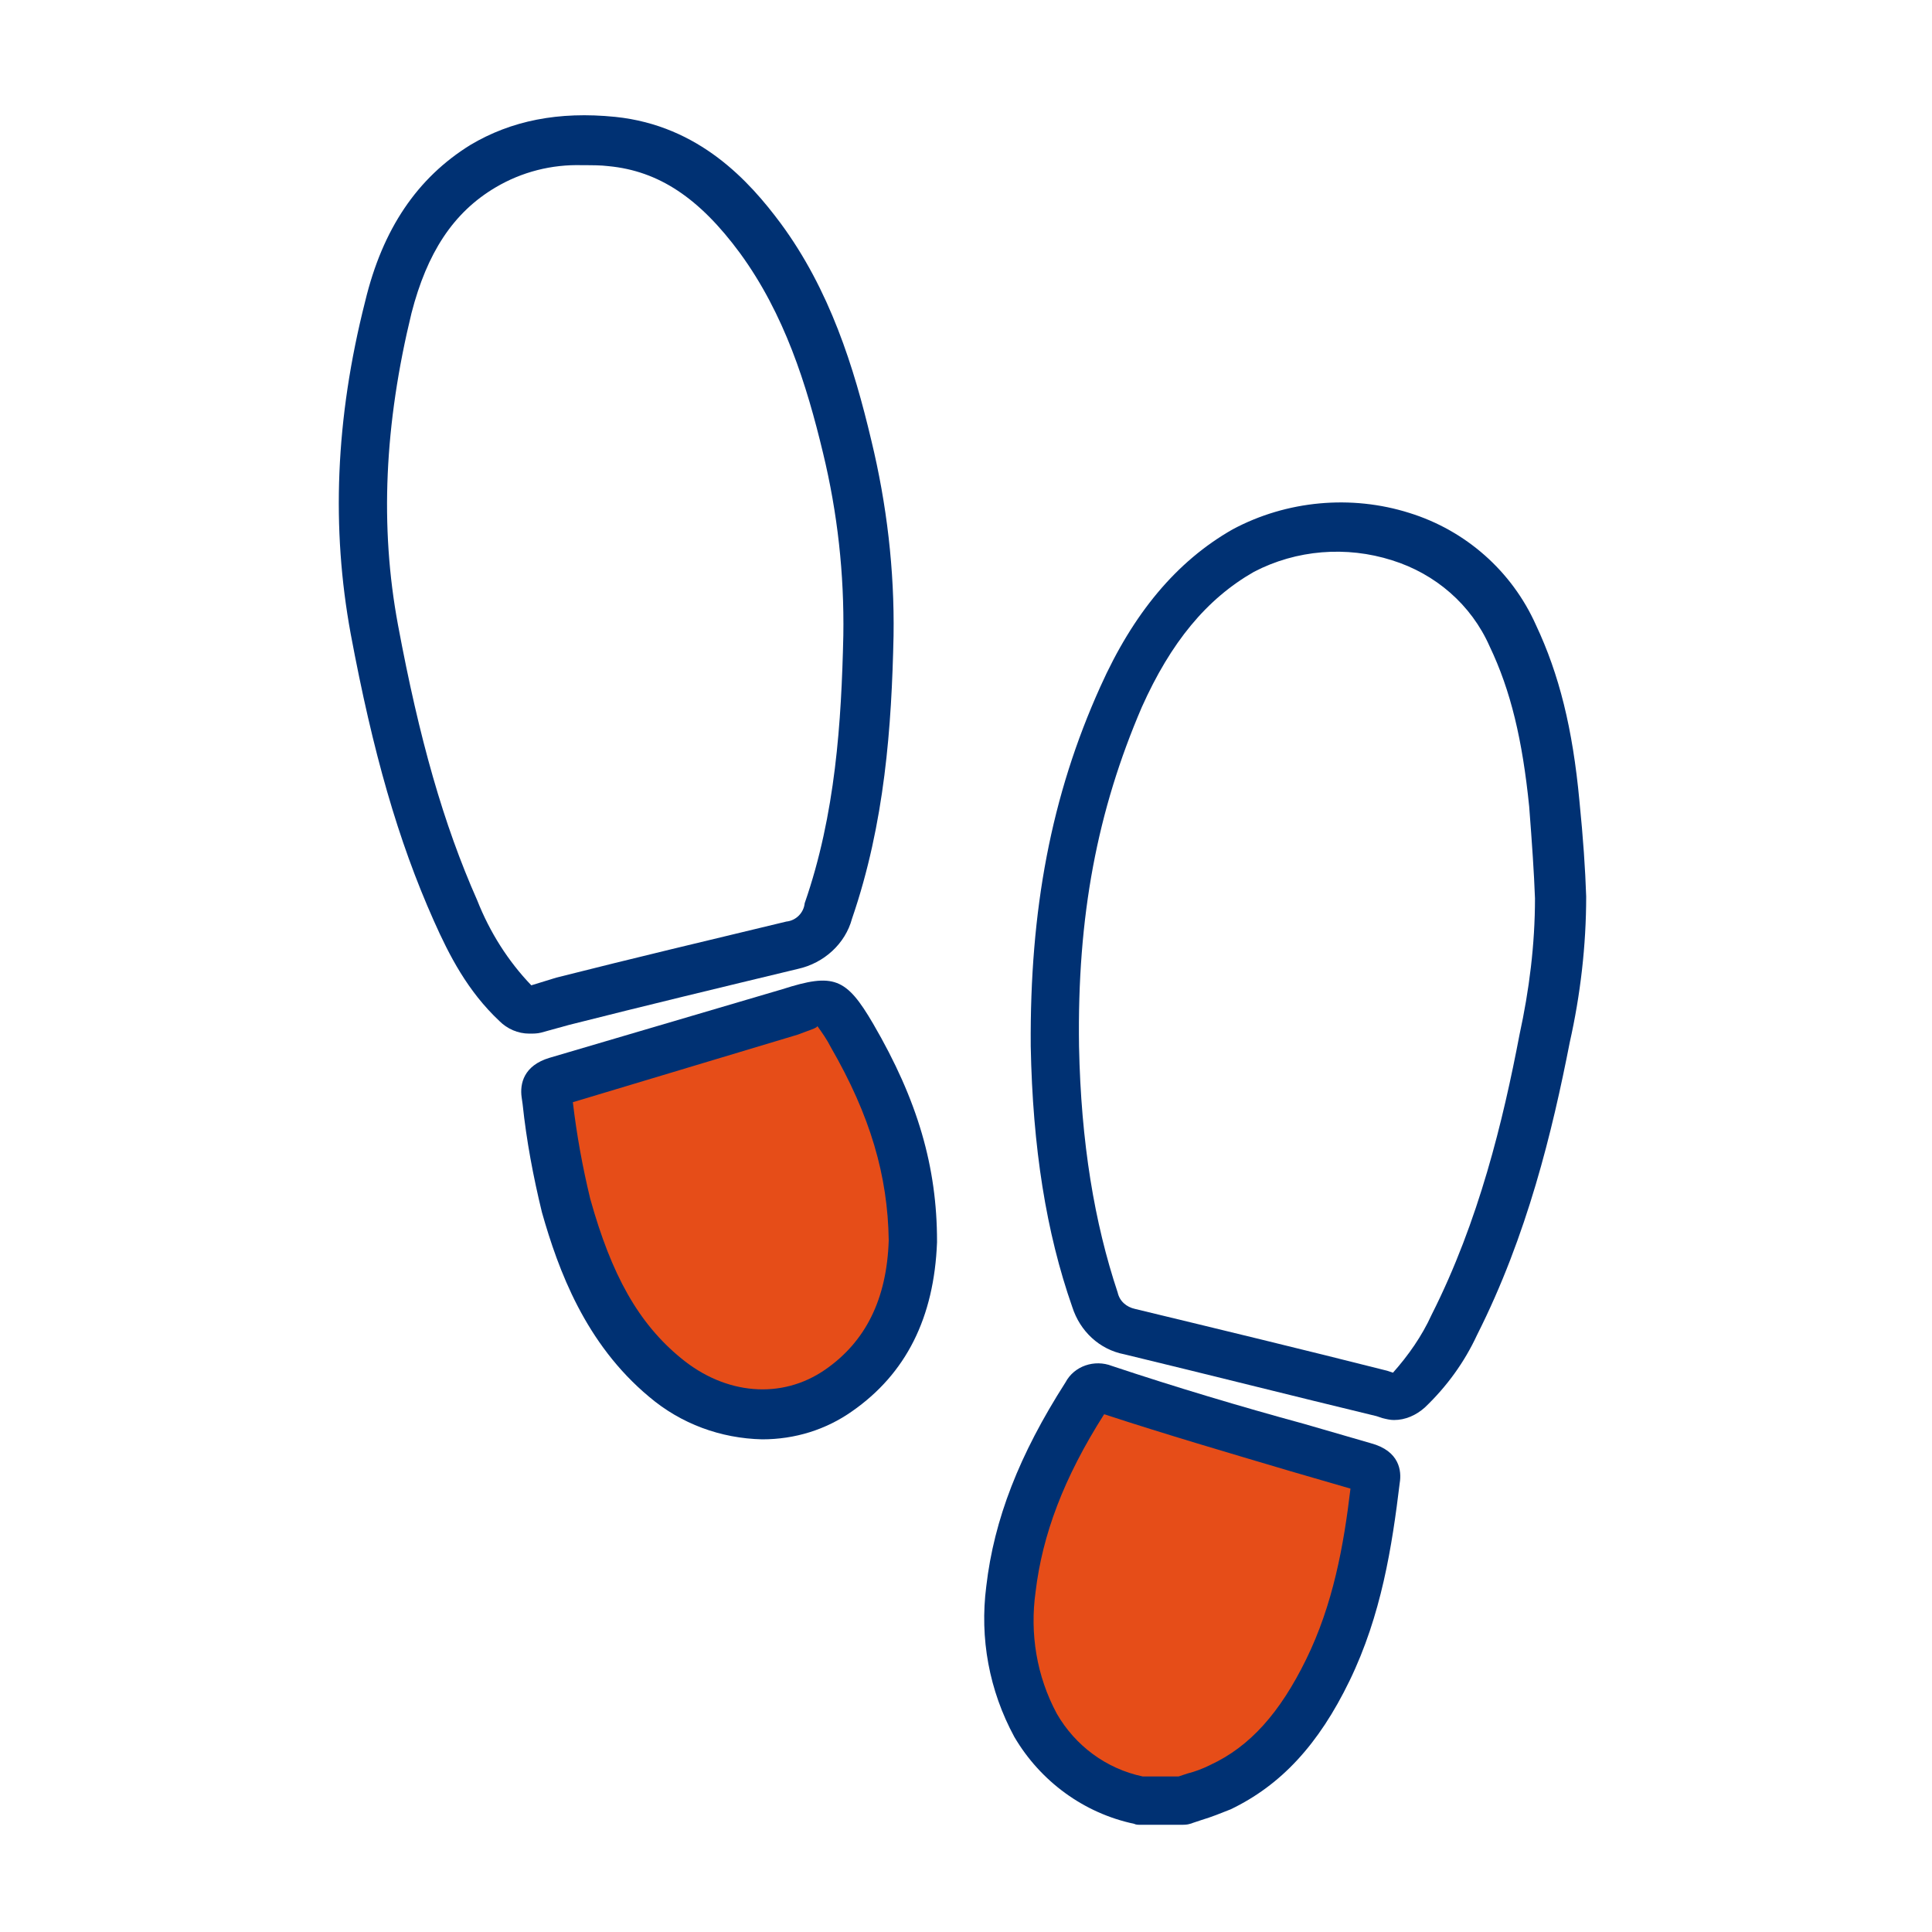 <?xml version="1.0" encoding="utf-8"?>
<!-- Generator: Adobe Illustrator 26.5.0, SVG Export Plug-In . SVG Version: 6.00 Build 0)  -->
<svg version="1.1" id="Layer_1" xmlns="http://www.w3.org/2000/svg" xmlns:xlink="http://www.w3.org/1999/xlink" x="0px" y="0px"
	 viewBox="0 0 200 200" style="enable-background:new 0 0 200 200;" xml:space="preserve">
<style type="text/css">
	.st0{fill:#E64D18;}
	.st1{fill:#003173;}
</style>
<g id="Group_92801" transform="translate(-467.272 -1115.125)">
	<g id="Group_92079" transform="translate(502.273 1127.125)">
		<path id="Path_186" class="st0" d="M83,174.4c-4.5-0.9-8.5-3.8-10.7-7.8c-2.3-4.3-3.2-9.2-2.5-14.1c0.8-7.4,3.9-13.9,7.8-20
			c0.3-0.7,1-1,1.7-0.7c0.1,0,0.1,0,0.1,0.1c8.9,3,17.9,5.4,26.8,8.1c0.7,0.2,1.4,0.2,1.2,1.4c-0.8,6.8-2,13.5-5,19.7
			c-2.5,5.1-5.8,9.6-11.1,12.1c-1.3,0.5-2.7,1-4,1.4L83,174.4z"/>
		<path id="Path_187" class="st1" d="M87.3,176.9H83c-0.2,0-0.4,0-0.6-0.1c-5.2-1.1-9.7-4.4-12.4-9c-2.6-4.8-3.6-10.2-2.9-15.6
			c0.8-6.9,3.4-13.6,8.2-21.1c0.9-1.7,3-2.4,4.8-1.7c6.6,2.2,13.3,4.2,19.9,6l6.9,2c3,0.8,3.2,2.9,3,4.1c-0.8,6.6-1.9,13.7-5.2,20.5
			c-3.2,6.6-7.1,10.8-12.3,13.3c-1,0.4-2,0.8-3,1.1l-1.2,0.4C87.9,176.9,87.6,176.9,87.3,176.9 M83.3,171.9h3.7l0.9-0.3
			c0.8-0.2,1.6-0.5,2.4-0.9c4.1-1.9,7.2-5.4,9.9-10.9c2.8-5.7,3.9-11.8,4.6-17.7l-6.2-1.8c-6.4-1.9-12.9-3.8-19.3-5.9
			c-4.2,6.6-6.4,12.5-7.1,18.4c-0.6,4.3,0.1,8.7,2.2,12.6C76.3,168.7,79.5,171.1,83.3,171.9"/>
		<path id="Path_188" class="st1" d="M109.3,135c-0.4,0-0.8-0.1-1.2-0.2l-0.6-0.2c-8.7-2.1-17.4-4.3-26.1-6.4
			c-2.6-0.5-4.6-2.4-5.4-4.9c-2.7-7.7-4.1-16.5-4.3-27v0c-0.1-14.1,2.1-25.9,7.2-37.2c3.4-7.6,7.9-13,13.7-16.3
			c5.6-3,12.3-3.6,18.3-1.7c5.8,1.8,10.6,6,13.1,11.6c2.4,5.1,3.8,10.7,4.5,18.2c0.4,4,0.6,7,0.7,9.9c0,5.1-0.6,10.2-1.7,15.1
			c-1.8,9.2-4.4,20-9.6,30.3c-1.3,2.8-3.1,5.3-5.4,7.5C111.6,134.5,110.5,135,109.3,135 M76.7,96.3c0.2,10,1.6,18.3,4,25.5
			c0.2,0.9,0.9,1.5,1.8,1.7c8.7,2.1,17.4,4.2,26.1,6.4l0.6,0.2c1.6-1.8,3-3.8,4-6c4.9-9.7,7.4-20.1,9.1-29c1-4.6,1.6-9.3,1.6-14.1
			c-0.1-2.7-0.3-5.6-0.6-9.5c-0.7-6.9-1.9-12-4.1-16.6c-1.9-4.3-5.6-7.5-10.1-8.9c-4.7-1.5-9.9-1.1-14.3,1.2
			c-4.9,2.8-8.6,7.3-11.6,14C78.6,71.9,76.5,82.8,76.7,96.3"/>
		<path id="Path_189" class="st1" d="M19.8,95c-1.2,0-2.3-0.5-3.1-1.3c-3.3-3.1-5.2-6.8-6.8-10.4c-3.7-8.3-6.3-17.4-8.6-29.7
			c-2-10.9-1.6-22.2,1.5-34.4C4.6,11.7,8.2,6.4,13.7,3c4.2-2.5,9.1-3.5,15-2.9c8.7,0.9,13.9,6.7,17.1,11c5.1,6.9,7.6,14.9,9.4,22.5
			c1.6,6.6,2.4,13.4,2.3,20.2v0c-0.2,9.4-0.9,19.4-4.3,29.3c-0.7,2.6-2.9,4.6-5.6,5.2c-7.9,1.9-15.8,3.8-23.7,5.8L21,94.9
			C20.6,95,20.2,95,19.8,95 M25.3,5.1c-3.2-0.1-6.3,0.7-9,2.3c-4.4,2.6-7.1,6.8-8.7,13C4.8,31.9,4.3,42.5,6.2,52.7
			c2.2,11.8,4.7,20.6,8.2,28.5c1.3,3.3,3.2,6.3,5.6,8.8l2.6-0.8c7.9-2,15.9-3.9,23.8-5.8c1-0.1,1.8-0.9,1.9-1.9
			c3.2-9.2,3.8-18.8,4-27.7c0.1-6.4-0.6-12.7-2.1-18.9c-1.7-7.1-4-14.4-8.6-20.7c-4.2-5.7-8.4-8.5-13.6-9
			C27.2,5.1,26.3,5.1,25.3,5.1 M54.9,53.9L54.9,53.9z"/>
		<path id="Path_190" class="st0" d="M59.5,116.5c-0.2,5.8-2,11.6-7.7,15.5c-5.5,3.8-12.5,3.2-17.9-1.4c-5.6-4.7-8.4-11-10.2-17.8
			c-0.9-3.8-1.6-7.6-2-11.5c-0.1-1,0.4-1.2,1.2-1.4c7.5-2.2,15-4.4,22.5-6.7c0.5-0.1,1-0.3,1.4-0.4c4.2-1.4,4.2-1.4,6.4,2.5
			C56.9,101.6,59.5,108.3,59.5,116.5"/>
		<path id="Path_191" class="st1" d="M43.9,137c-4.3-0.1-8.4-1.6-11.7-4.4c-6.6-5.5-9.4-13.1-11.1-19.1c-0.9-3.7-1.6-7.4-2-11.2
			l-0.1-0.7c-0.2-1.4,0.2-3.3,2.9-4.1L46,90.4c5.3-1.7,6.6-1.2,9.4,3.6c4.6,7.9,6.6,14.8,6.6,22.5v0.1c-0.3,7.8-3.2,13.6-8.8,17.5
			C50.5,136,47.3,137,43.9,137 M24.3,102.1c0.4,3.4,1,6.7,1.8,10c2.2,7.9,5,12.9,9.4,16.5c4.6,3.8,10.4,4.3,14.9,1.2
			c4.2-2.9,6.4-7.3,6.6-13.4c-0.1-6.7-1.9-12.9-6-20c-0.4-0.8-0.9-1.5-1.4-2.2c0.1,0.2-1,0.5-2,0.9L24.3,102.1z"/>
	</g>
</g>
</svg>

